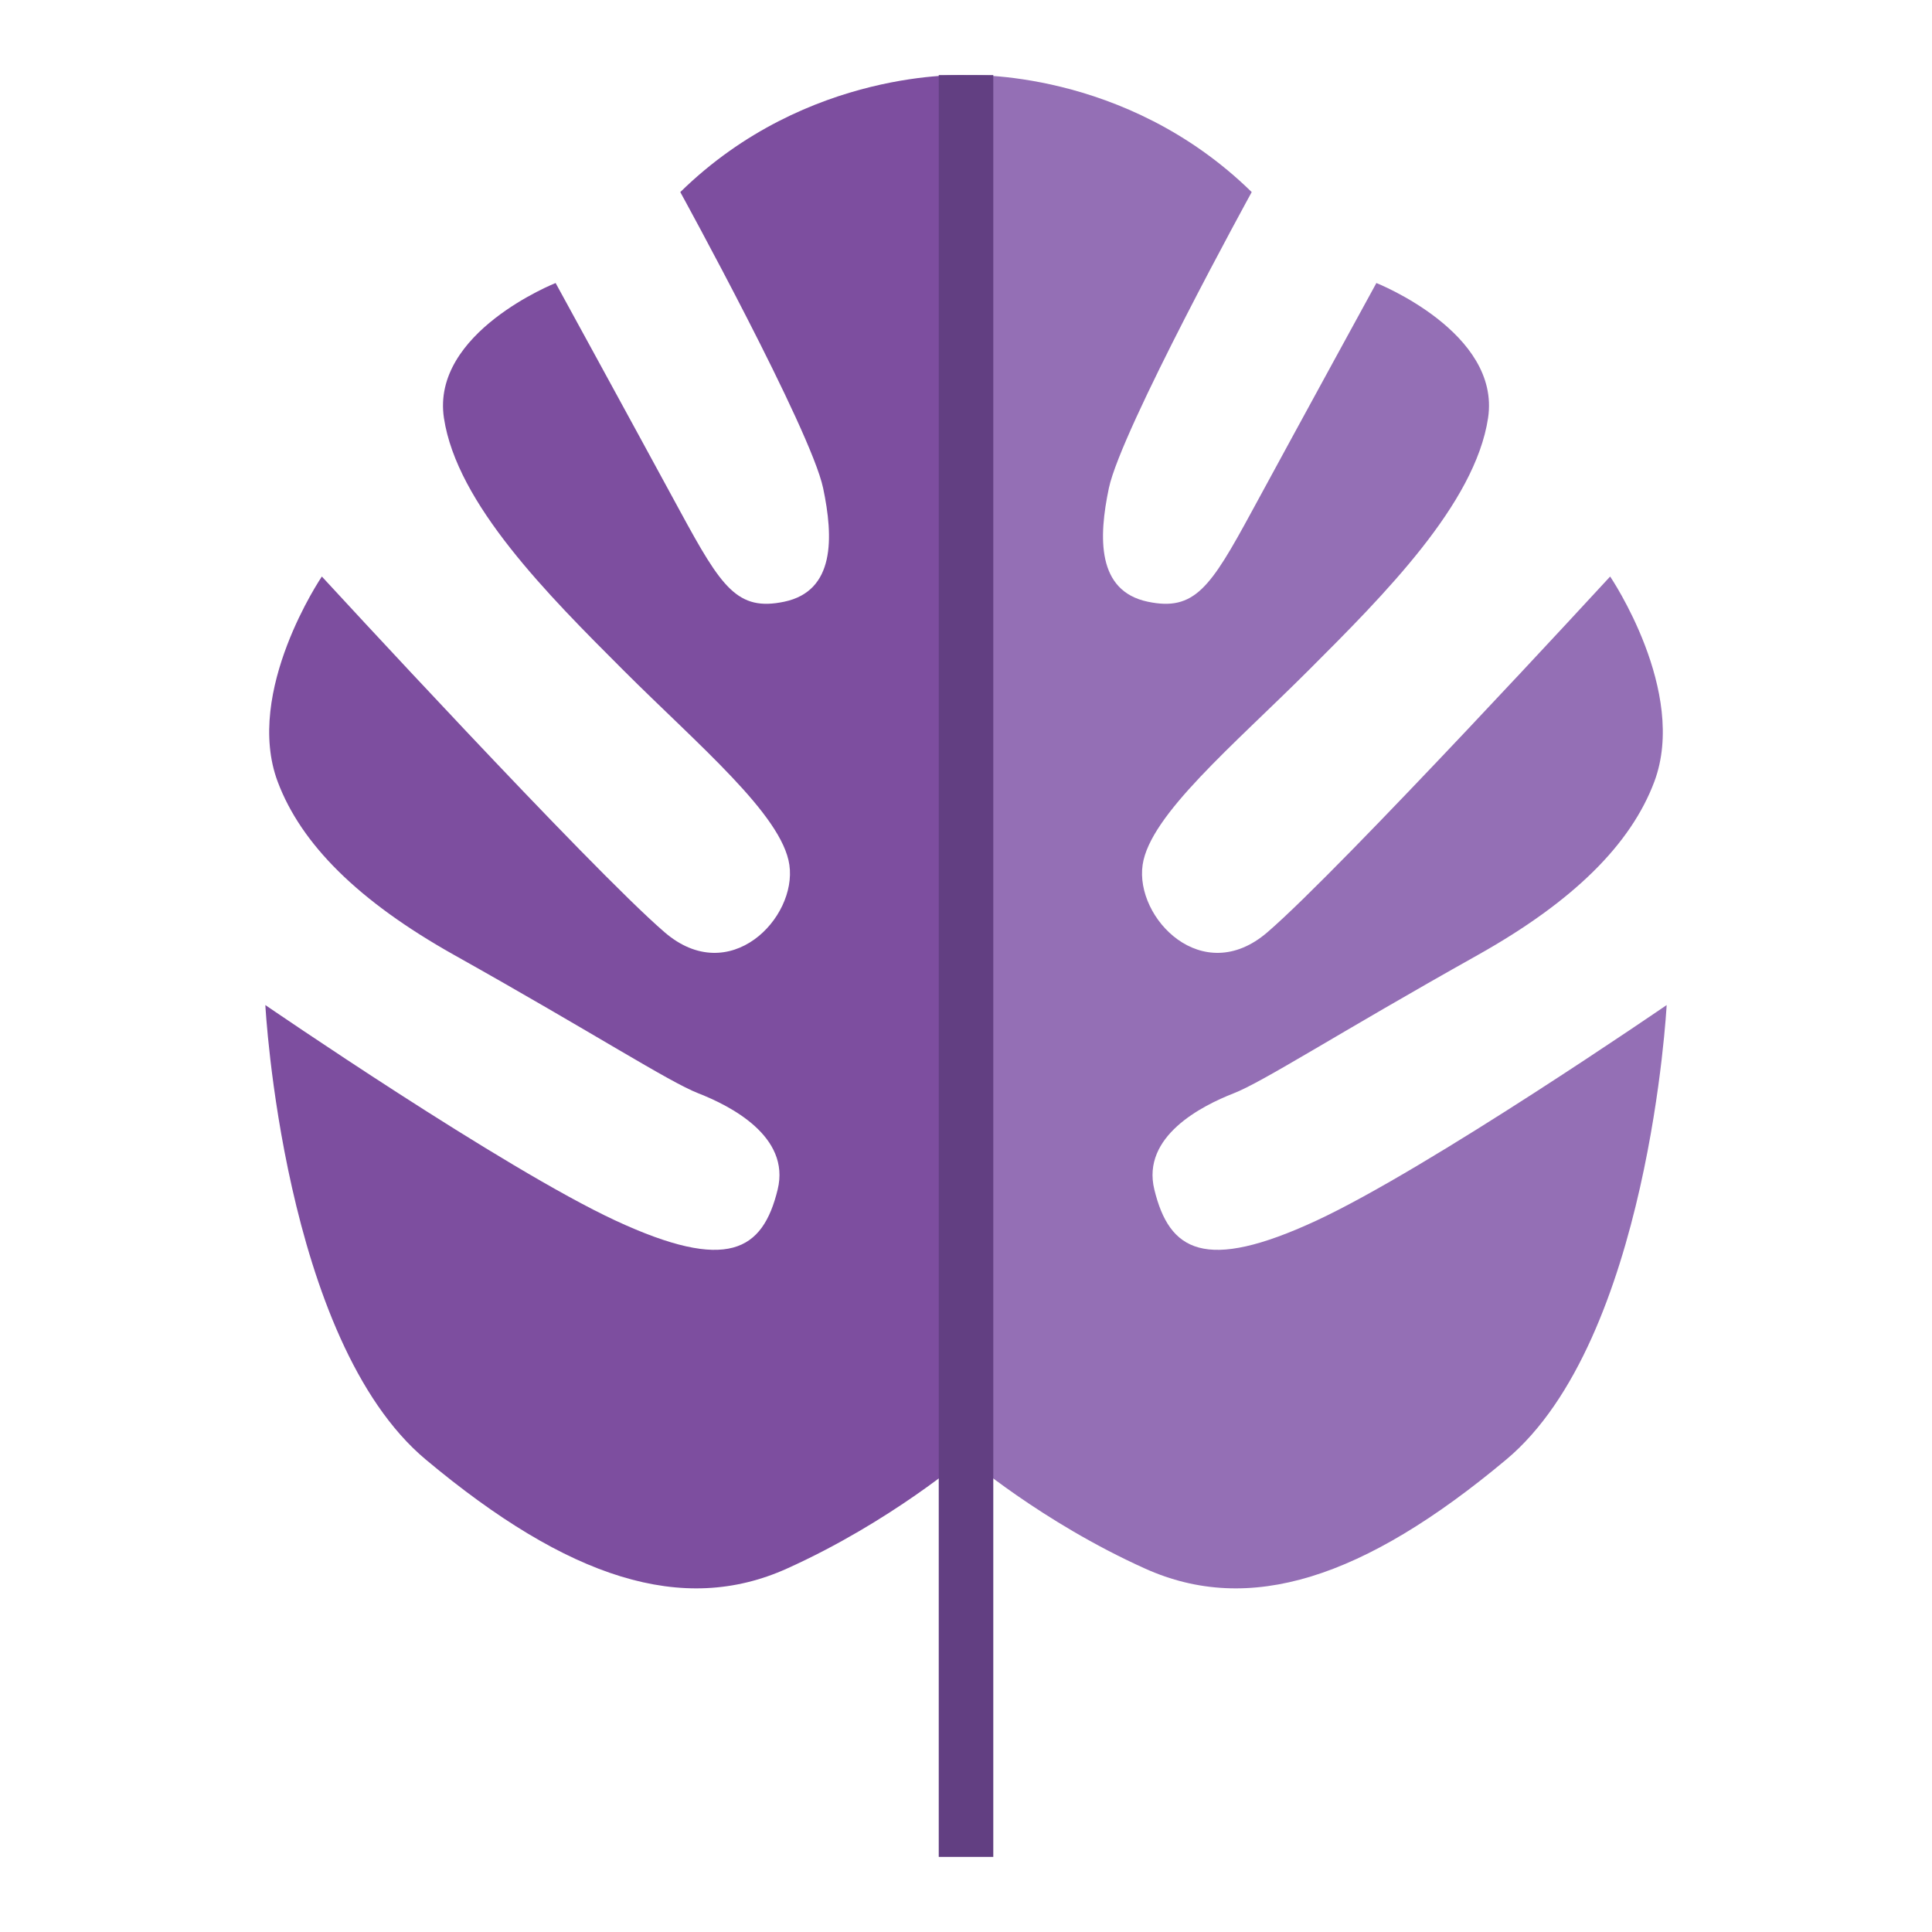 <?xml version="1.0" encoding="UTF-8"?>
<svg id="_레이어_2" data-name="레이어 2" xmlns="http://www.w3.org/2000/svg" viewBox="0 0 530.28 530.28">
  <defs>
    <style>
      .cls-1 {
        fill: #946fb5;
      }

      .cls-1, .cls-2, .cls-3, .cls-4 {
        stroke-width: 0px;
      }

      .cls-2 {
        fill: none;
      }

      .cls-3 {
        fill: #7d4e9f;
      }

      .cls-4 {
        fill: #623f82;
      }
    </style>
  </defs>
  <g id="_레이어_1-2" data-name="레이어 1">
    <g>
      <g>
        <path class="cls-3" d="m265.14,20.64s-43.49-2.14-78.42,32.08c0,0,35.83,65.22,39.21,81.27,2.85,13.54,3.3,28.22-10.67,31.16-12.86,2.7-17.21-3.88-28.54-24.74-15.07-27.75-34.22-62.73-34.22-62.73,0,0-34.22,13.54-30.65,37.07,3.56,23.52,28.51,48.48,49.19,69.15s43.62,39.77,45.62,53.47c2.14,14.61-16.4,33.86-34.22,18.53-20.35-17.5-94.1-97.66-94.1-97.66,0,0-21.41,31.54-12.12,56.32,6.42,17.11,22.1,32.79,48.48,47.58,38.72,21.71,58.81,34.76,67.01,37.96,8.63,3.38,25.31,11.76,21.74,26.38-4.11,16.87-13.73,22.81-44.47,8.55-30.74-14.26-96.15-59.17-96.15-59.17,0,0,4.82,91.96,44.03,124.75,39.21,32.79,70.57,42.77,99.09,29.94,28.51-12.83,49.19-30.65,49.19-30.65V20.64Z"/>
        <path class="cls-1" d="m265.14,20.64s43.49-2.14,78.42,32.08c0,0-35.83,65.22-39.21,81.27-2.85,13.54-3.3,28.22,10.67,31.16,12.86,2.7,17.21-3.88,28.54-24.74,15.07-27.75,34.22-62.73,34.22-62.73,0,0,34.22,13.54,30.65,37.07-3.56,23.52-28.51,48.48-49.19,69.15s-43.62,39.77-45.62,53.47c-2.14,14.61,16.4,33.86,34.22,18.53,20.35-17.5,94.1-97.66,94.1-97.66,0,0,21.41,31.54,12.12,56.32-6.42,17.11-22.1,32.79-48.48,47.58-38.72,21.71-58.81,34.76-67.01,37.96-8.63,3.38-25.31,11.76-21.74,26.38,4.11,16.87,13.73,22.81,44.47,8.55,30.74-14.26,96.15-59.17,96.15-59.17,0,0-4.82,91.96-44.03,124.75-39.21,32.79-70.57,42.77-99.09,29.94-28.51-12.83-49.19-30.65-49.19-30.65V20.64Z"/>
        <rect class="cls-4" x="257.66" y="20.61" width="14.97" height="489.06"/>
      </g>
      <rect class="cls-2" width="530.28" height="530.28"/>
    </g>
  </g>
</svg>